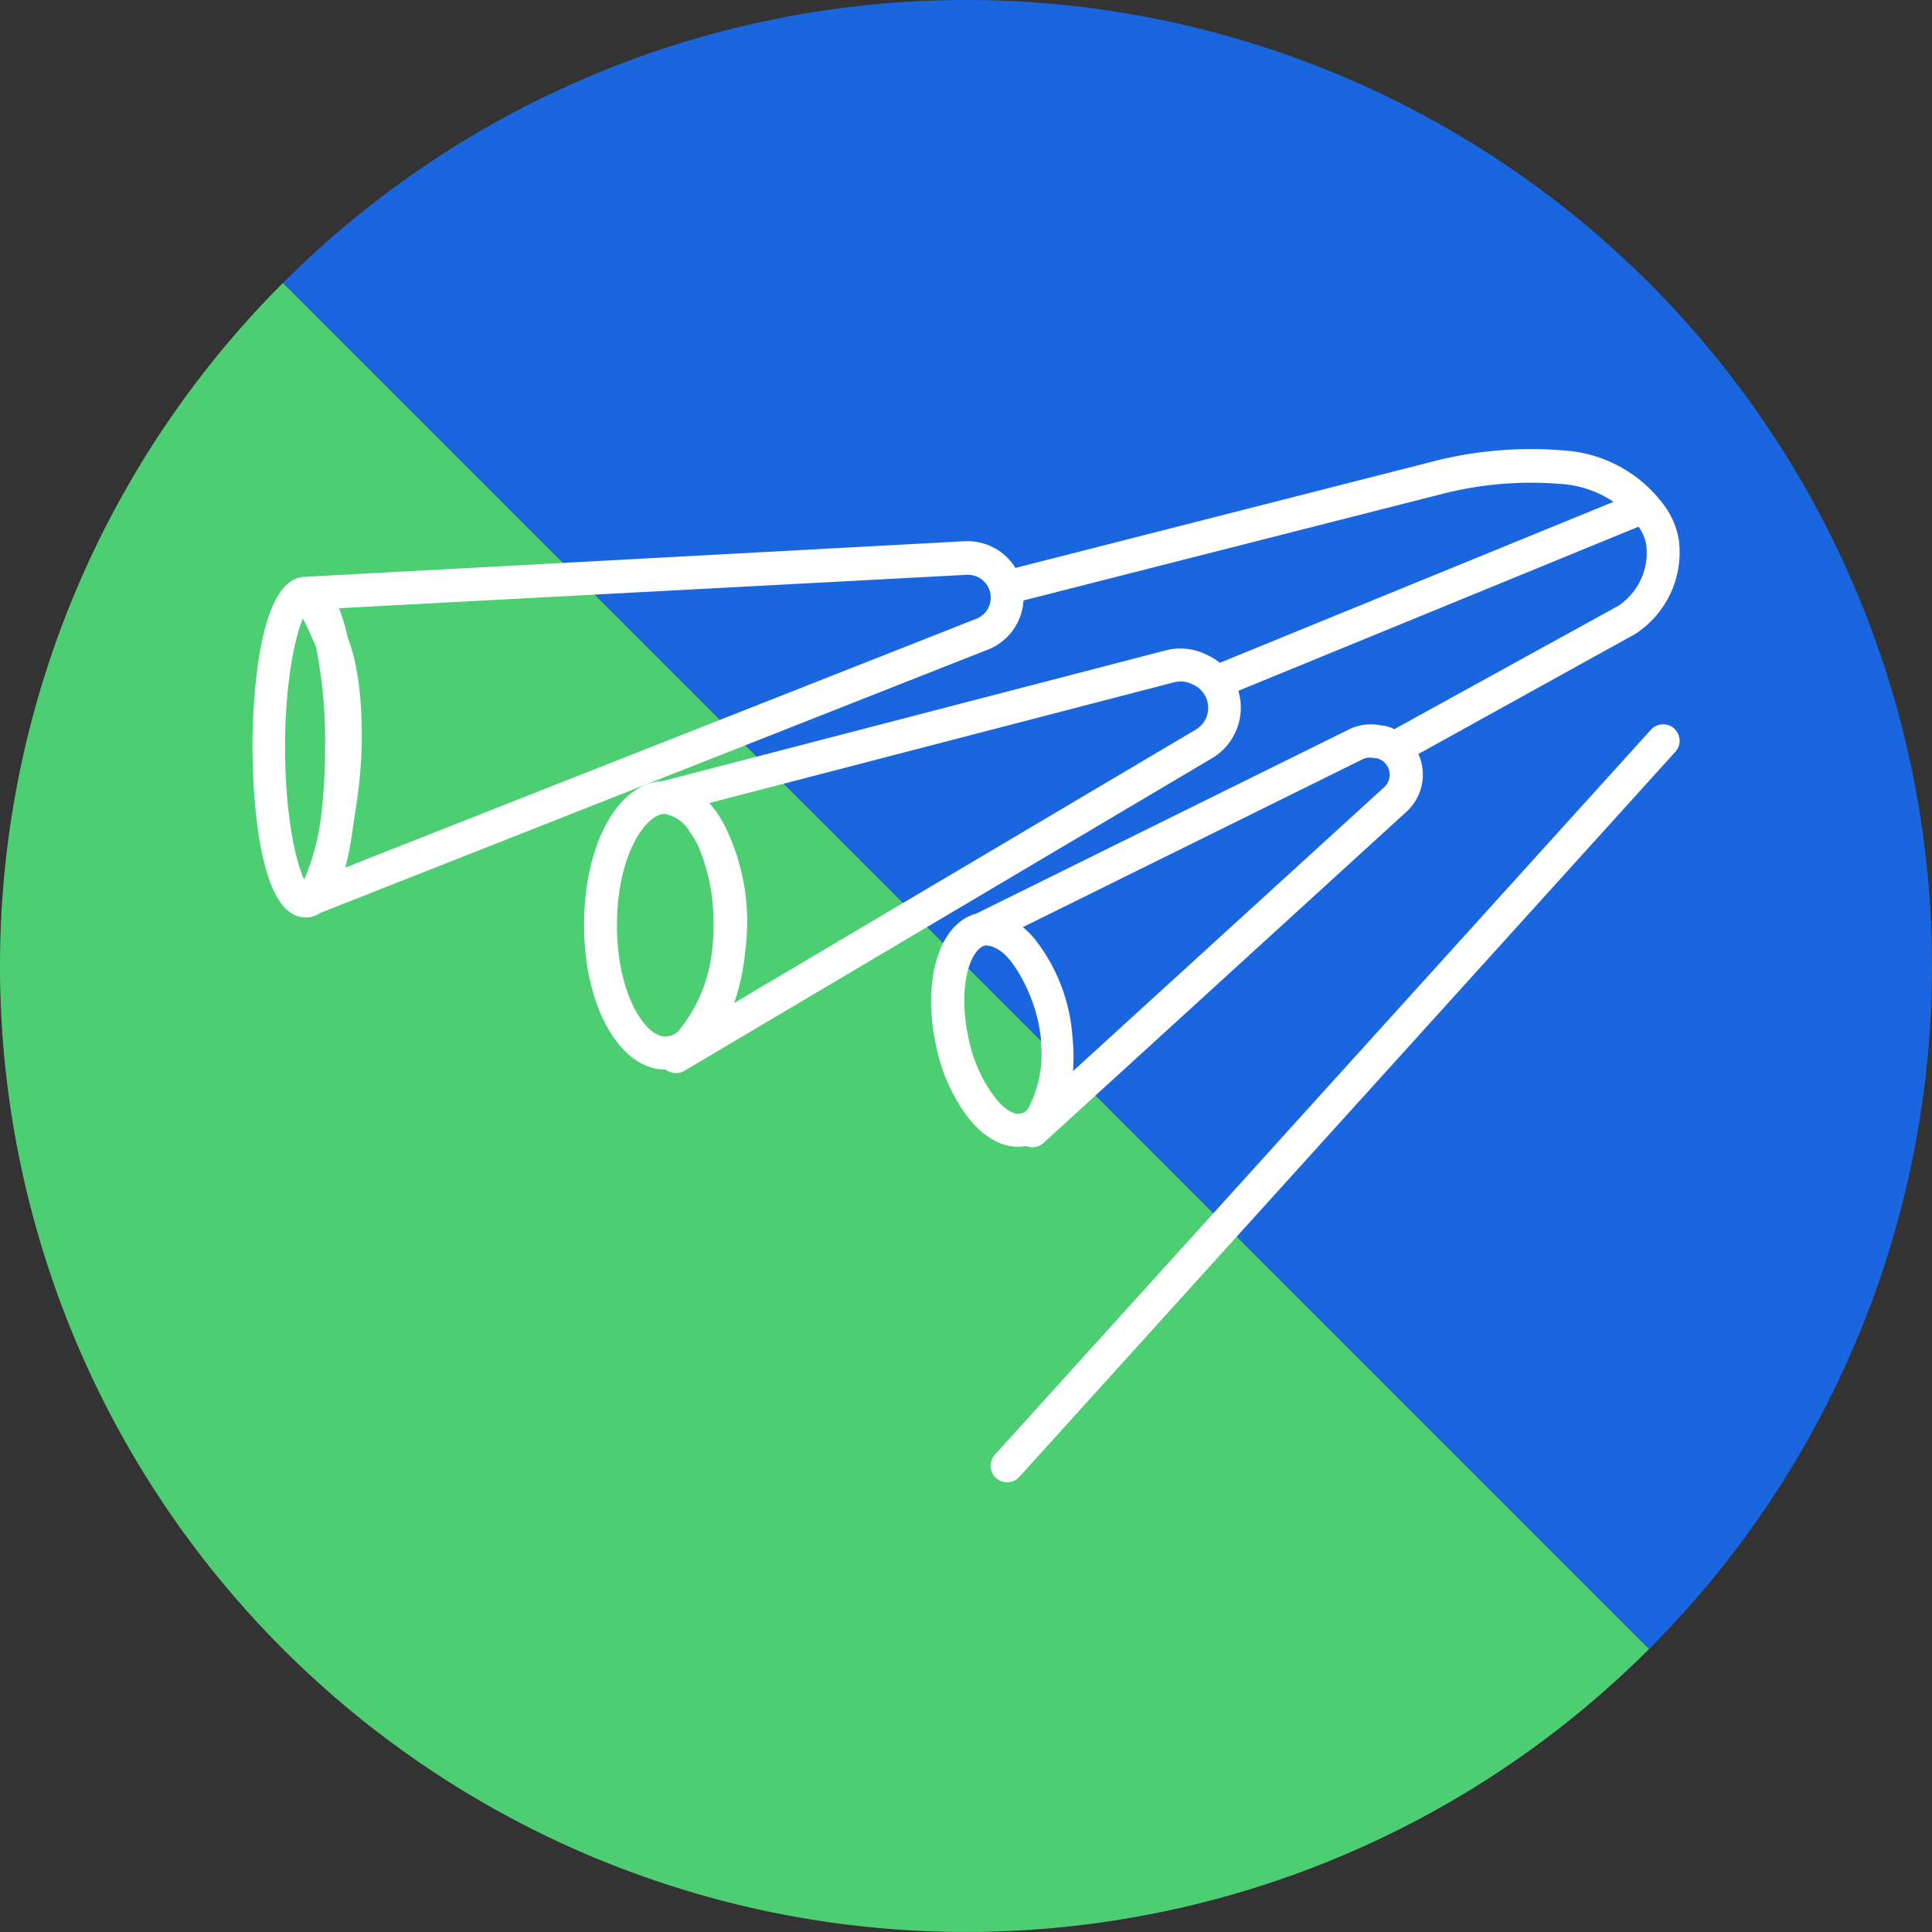 <svg xmlns="http://www.w3.org/2000/svg" viewBox="0 0 216.86 216.86">
  <rect x="0" y="0" width="216.86" height="216.86" fill="#333333" stroke="none"/>
  <defs>
    <style>
      .cls-1 {
        fill: #1a66de;
      }

      .cls-2 {
        fill: #4dce73;
      }

      .cls-3 {
        fill: #fff;
      }
    </style>
  </defs>
  <g id="Twin-horned">
    <g>
      <path id="blue" class="cls-1" d="M185.1,31.76a108.42,108.42,0,0,0-153.34,0L185.1,185.1A108.43,108.43,0,0,0,185.1,31.76Z"/>
      <path id="green" class="cls-2" d="M31.76,185.1a108.43,108.43,0,0,0,153.34,0L31.76,31.76A108.42,108.42,0,0,0,31.76,185.1Z"/>
    </g>
    <path id="white" class="cls-3" d="M188.53,83.06a1.84,1.84,0,0,1-.48,1.33l-73.63,81.38a1.85,1.85,0,0,1-2.75-2.48l73.64-81.38a1.82,1.82,0,0,1,1.28-.6,1.78,1.78,0,0,1,1.33.47A1.87,1.87,0,0,1,188.53,83.06ZM108.71,125.5a20.16,20.16,0,0,1-3.69-8.38c-1.51-7.23.45-13.47,4.54-14.56l41.83-20.67a5.54,5.54,0,0,1,3.69-.45l.24,0a5.48,5.48,0,0,1,1.2.41l.18-.11,24.9-13.71a7.15,7.15,0,0,0,3.18-6.91,4.87,4.87,0,0,0-.86-2L139,77.54a6.61,6.61,0,0,1-2.89,7.53L76.83,120.19a1.85,1.85,0,0,1-2.1-.14h-.06c-5.11,0-9.11-7.12-9.11-16.19s3.8-16,8.85-16.19L130.86,73a6.56,6.56,0,0,1,4.32.37l.28.13a6.45,6.45,0,0,1,1.46.9l44.19-18.07a11.91,11.91,0,0,0-5.79-2,40.37,40.37,0,0,0-13,1L114.88,67.4a6.3,6.3,0,0,1-3.95,5.5l-75,29.58a2.88,2.88,0,0,1-1.29.49,2.38,2.38,0,0,1-.44,0c-5.58-.12-5.86-15.94-5.86-19.11s.28-19,5.88-19.11l74.1-4a6.32,6.32,0,0,1,5.66,3l47.41-12.09a44.21,44.21,0,0,1,14.25-1.09,15.12,15.12,0,0,1,10.92,5.85,9,9,0,0,1,1.89,4.22,10.93,10.93,0,0,1-4.95,10.55L159.21,84.63l.1.24a5.64,5.64,0,0,1-1.4,6.21l-40.78,37.21a1.86,1.86,0,0,1-1.25.48,1.91,1.91,0,0,1-.71-.14C113,129.06,110.66,127.94,108.71,125.5Zm5.65-16.28a13.37,13.37,0,0,0-1-1.46c-1.38-1.68-2.62-1.65-2.79-1.63-1.61.39-3.1,4.45-1.89,10.23a16.38,16.38,0,0,0,3,6.83c1,1.29,2.12,2,2.9,1.8a1.48,1.48,0,0,0,.78-.47,13,13,0,0,0,1.49-7.42c0-.17,0-.34,0-.51-.08-.61-.18-1.23-.3-1.84A18.54,18.54,0,0,0,114.36,109.22ZM153,85.2l-38.19,18.87a9.42,9.42,0,0,1,1.34,1.34,19.92,19.92,0,0,1,4.23,11,20.44,20.44,0,0,1,.06,3.82l34.94-31.88a1.9,1.9,0,0,0-.89-3.25l-.24,0A1.86,1.86,0,0,0,153,85.2ZM38.75,97.39l70.83-27.93a2.56,2.56,0,0,0-1.07-4.94L38.05,68.27a20.58,20.58,0,0,1,1,3.36c1.51,3.76,2,10.75,1.14,17.34-.16,1.24-.34,2.42-.52,3.5A35,35,0,0,1,38.75,97.39Zm-3.28-24.8c-.63-1.47-1.11-2.48-1.47-3.17-.89,2.1-2,7.1-2,14.47,0,7.85,1.25,13,2.15,14.84a25.87,25.87,0,0,0,1.88-7,63.52,63.52,0,0,0,.46-7.84A54.18,54.18,0,0,0,35.47,72.59Zm46.93,40,51.85-30.71a2.84,2.84,0,0,0,.8-4.13.55.55,0,0,1-.08-.1,2.79,2.79,0,0,0-1-.78l-.28-.13a2.89,2.89,0,0,0-1.88-.16L79.61,90.14c.19.21.38.44.56.68a11.42,11.42,0,0,1,1.13,1.77,24.28,24.28,0,0,1,2.35,14.15A25.13,25.13,0,0,1,82.4,112.6ZM78.05,94.36a9.23,9.23,0,0,0-.63-1,4.13,4.13,0,0,0-2.78-2c-2.25,0-5.39,4.8-5.39,12.5s3.16,12.49,5.42,12.49a2.41,2.41,0,0,0,1.39-.51,16.9,16.9,0,0,0,3.85-9l.07-.56c.07-.8.11-1.63.11-2.46a21.93,21.93,0,0,0-1.63-8.66A9.3,9.3,0,0,0,78.05,94.36Z"/>
  </g>
</svg>
